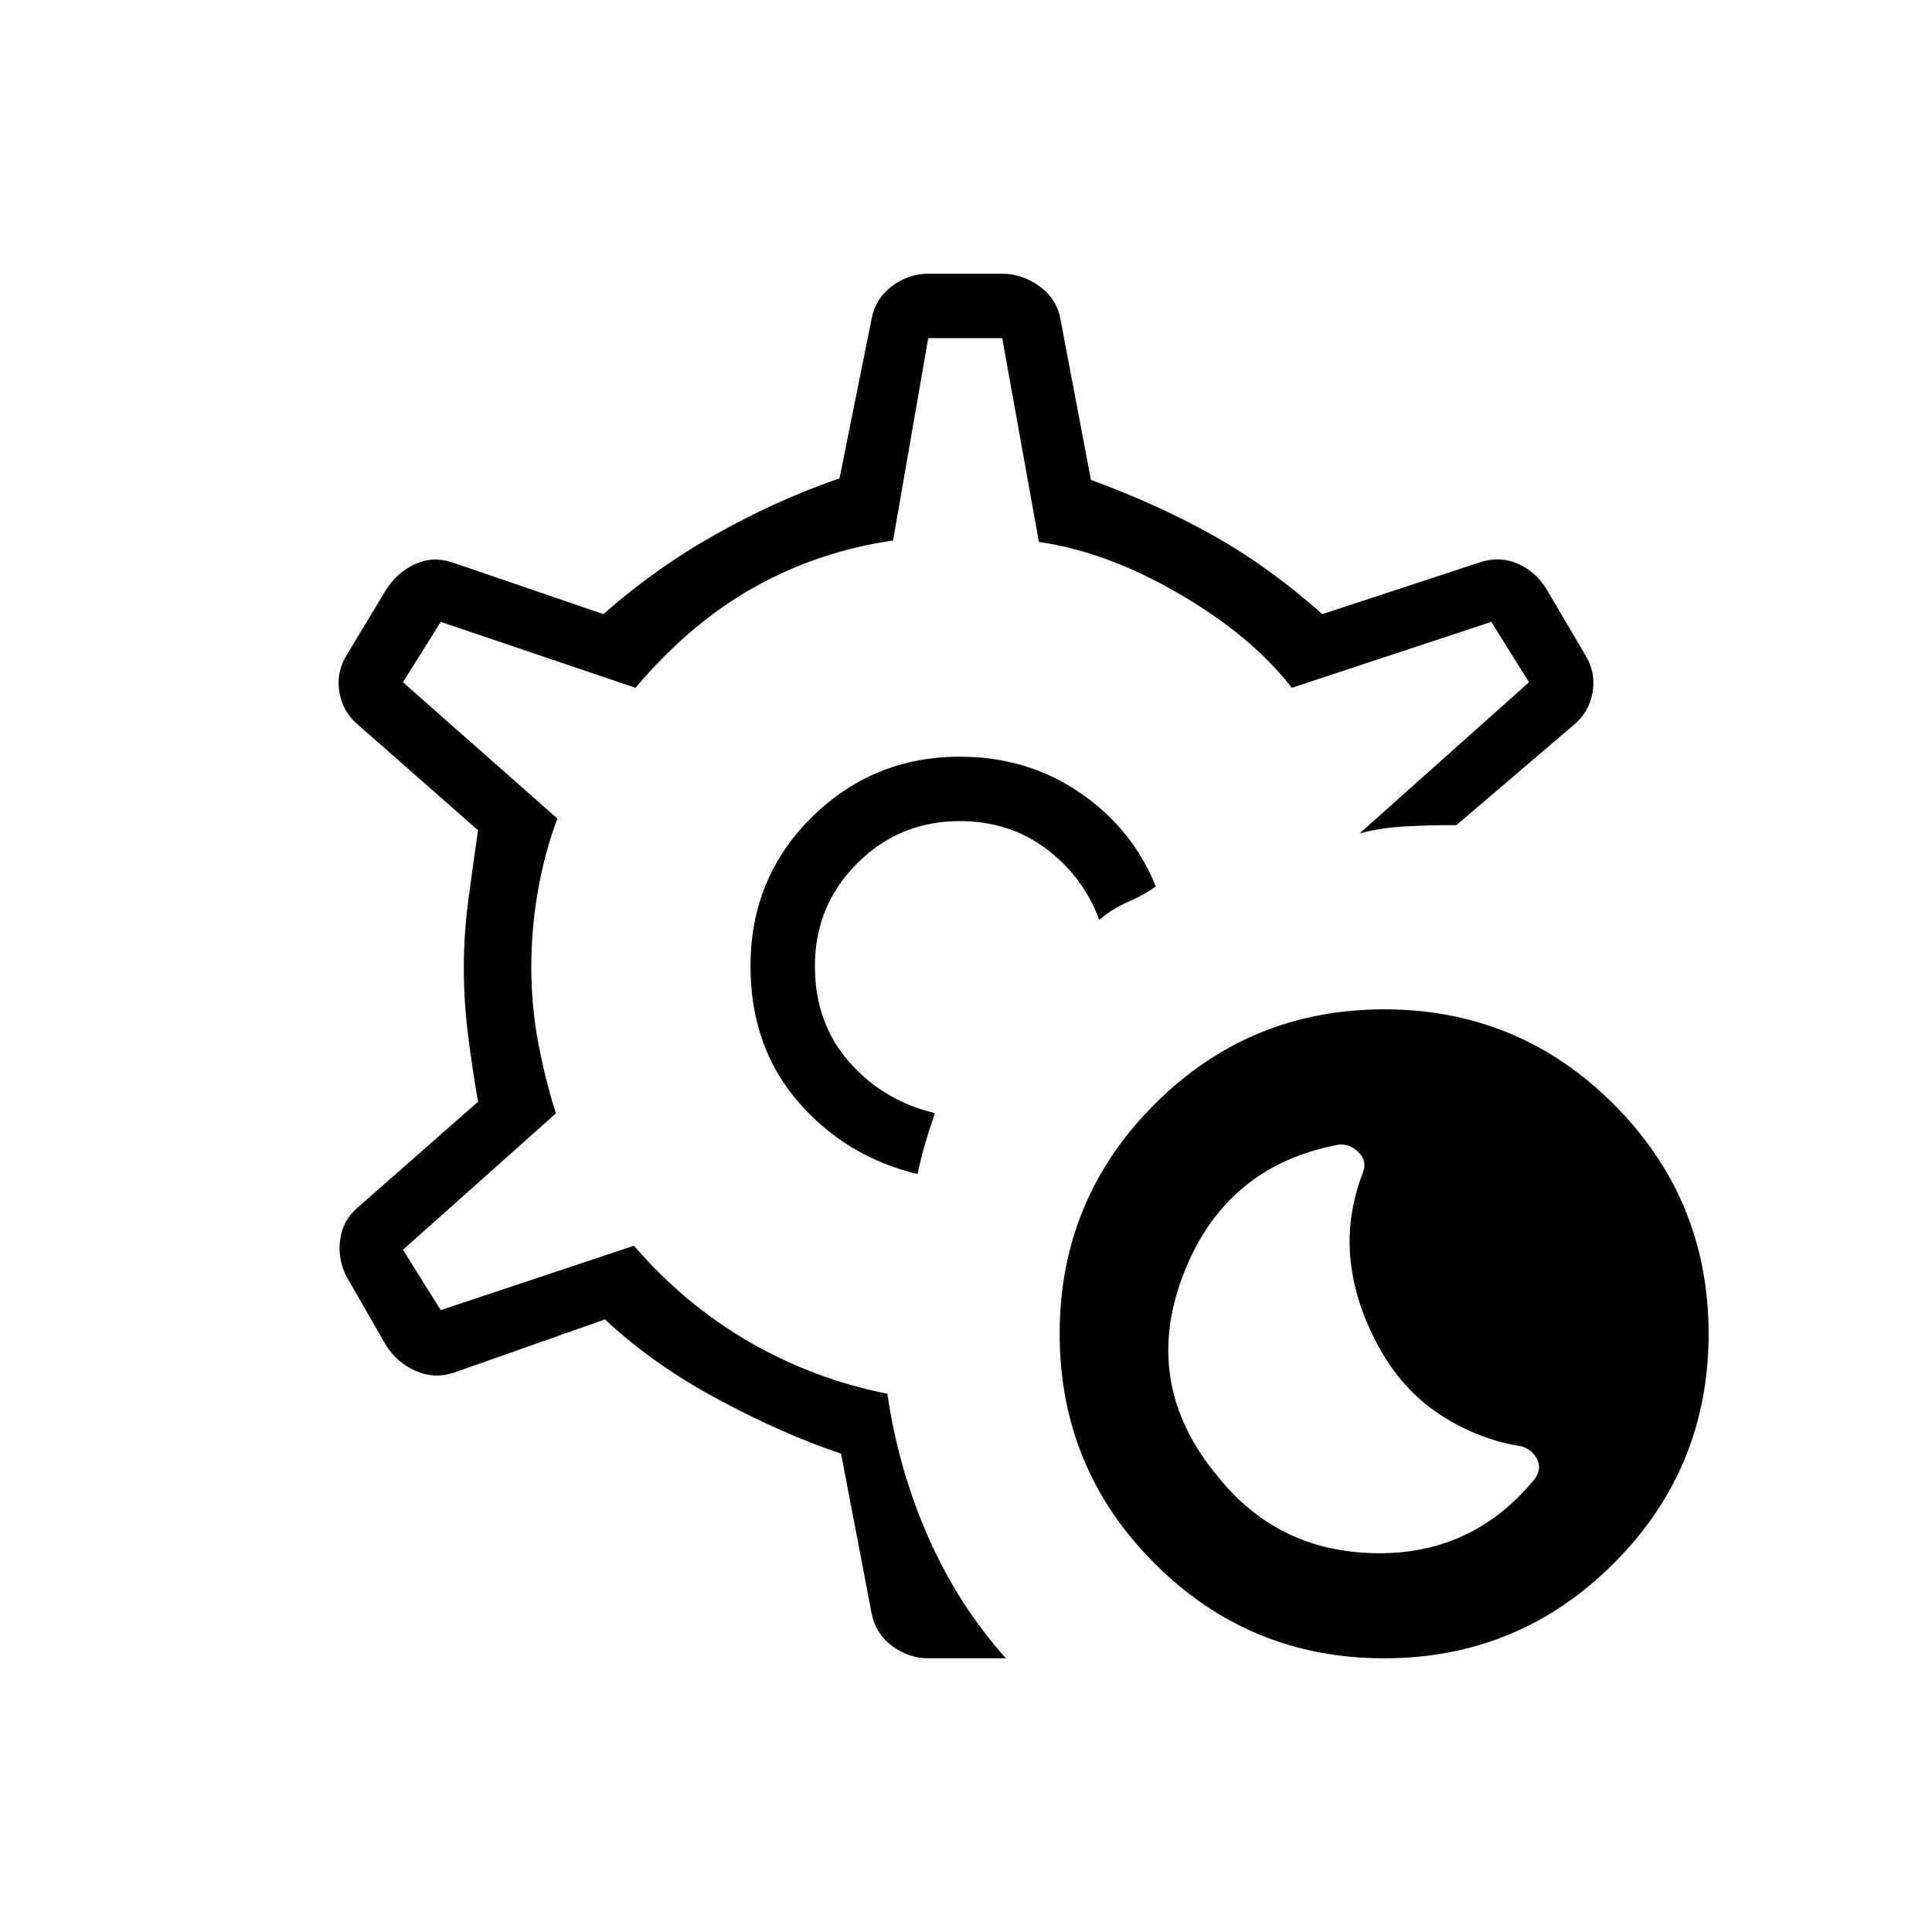 <svg xmlns="http://www.w3.org/2000/svg" height="20" viewBox="0 -960 960 960" width="20"><path d="M687.769-136q-66.923 0-114.077-47.154-47.154-47.154-47.154-114.077t47.154-114.077q47.154-47.154 114.077-47.154t114.077 47.154Q849-364.154 849-297.231t-47.154 114.077Q754.692-136 687.769-136Zm74.154-88.308q4.231-5 2.116-9.961-2.116-4.962-7.577-6.962-22.154-3.461-41.193-16.038-19.038-12.577-30.73-34.5-11.693-21.923-13.577-43.308-1.885-21.385 6.346-42.538 2-5.462-2.116-9.693-4.115-4.231-9.577-4-57 10.462-77.769 64.962-20.769 54.5 17.308 100.038 29.615 37.077 77.769 38.077 48.154 1 79-36.077ZM480-480Zm19.846 344h-38.385q-9.923 0-18.115-6.077-8.192-6.077-10.192-16l-15.231-79.615q-29.154-9.769-61.423-27.154-32.269-17.385-55.885-39.538l-75.077 26.461q-9.692 3.231-19-.884-9.307-4.116-14.769-12.808l-19.308-33.539q-4.692-8.692-3.461-18.615 1.23-9.923 8.923-16.385l59.615-52.385q-2.769-15.846-4.923-32.846-2.154-17-2.154-33.846 0-16.077 2.154-32.692t4.923-35.538l-59.615-52.385q-7.693-6.462-9.308-16.385-1.615-9.923 3.846-18.615l19.308-32q5.462-8.693 14.385-12.808 8.923-4.116 18.615-.885l75.077 25.693q25.923-22.923 56.269-39.923 30.346-17 61.039-27.539l16-79.615q2-9.923 10.192-16T461.461-824h36.308q9.924 0 18.5 6.077 8.577 6.077 10.577 16l15.231 80.384q33 12.077 60.654 27.539 27.654 15.461 54.346 39.154l78.154-25.693q9.692-3.231 18.615.5 8.923 3.731 14.385 12.423l19.308 32.77q5.461 8.692 3.846 18.615-1.615 9.923-9.308 16.385L723.693-550q-13-.077-25.616.654-12.615.731-22.538 3.5L759.769-621 741-651l-99.077 32.769q-20.154-25.923-56.231-46.846t-69.461-25.615L498-792h-36.769l-17.462 100.538q-37.231 5.462-69.077 23.308-31.846 17.846-58.923 49.923L219-651l-18.769 30L277-553.231q-6 15.462-9.5 34.731-3.5 19.269-3.5 39.269 0 19.231 3.5 37.731t8.731 34.731l-76 67.769L219-309l96-32q25.308 29.308 57.346 47.808 32.039 18.5 68.577 25.73 5.538 37.924 20.5 71.654 14.962 33.731 38.423 59.808Zm-43.923-240.615q1.692-8 3.846-15.385t4.769-14.923q-25.538-6-42.576-25.385-17.039-19.384-17.039-47.692 0-30 21-51t51-21q24.539 0 42.923 13.769 18.385 13.769 26.385 35.308 6.538-5.616 14.192-8.885t13.885-7.731q-11.615-28.769-37.769-46.615Q510.385-584 476.923-584q-43.077 0-73.539 30.077-30.461 30.077-30.461 73.923 0 40 23.615 67.385 23.616 27.384 59.385 36Z"/></svg>